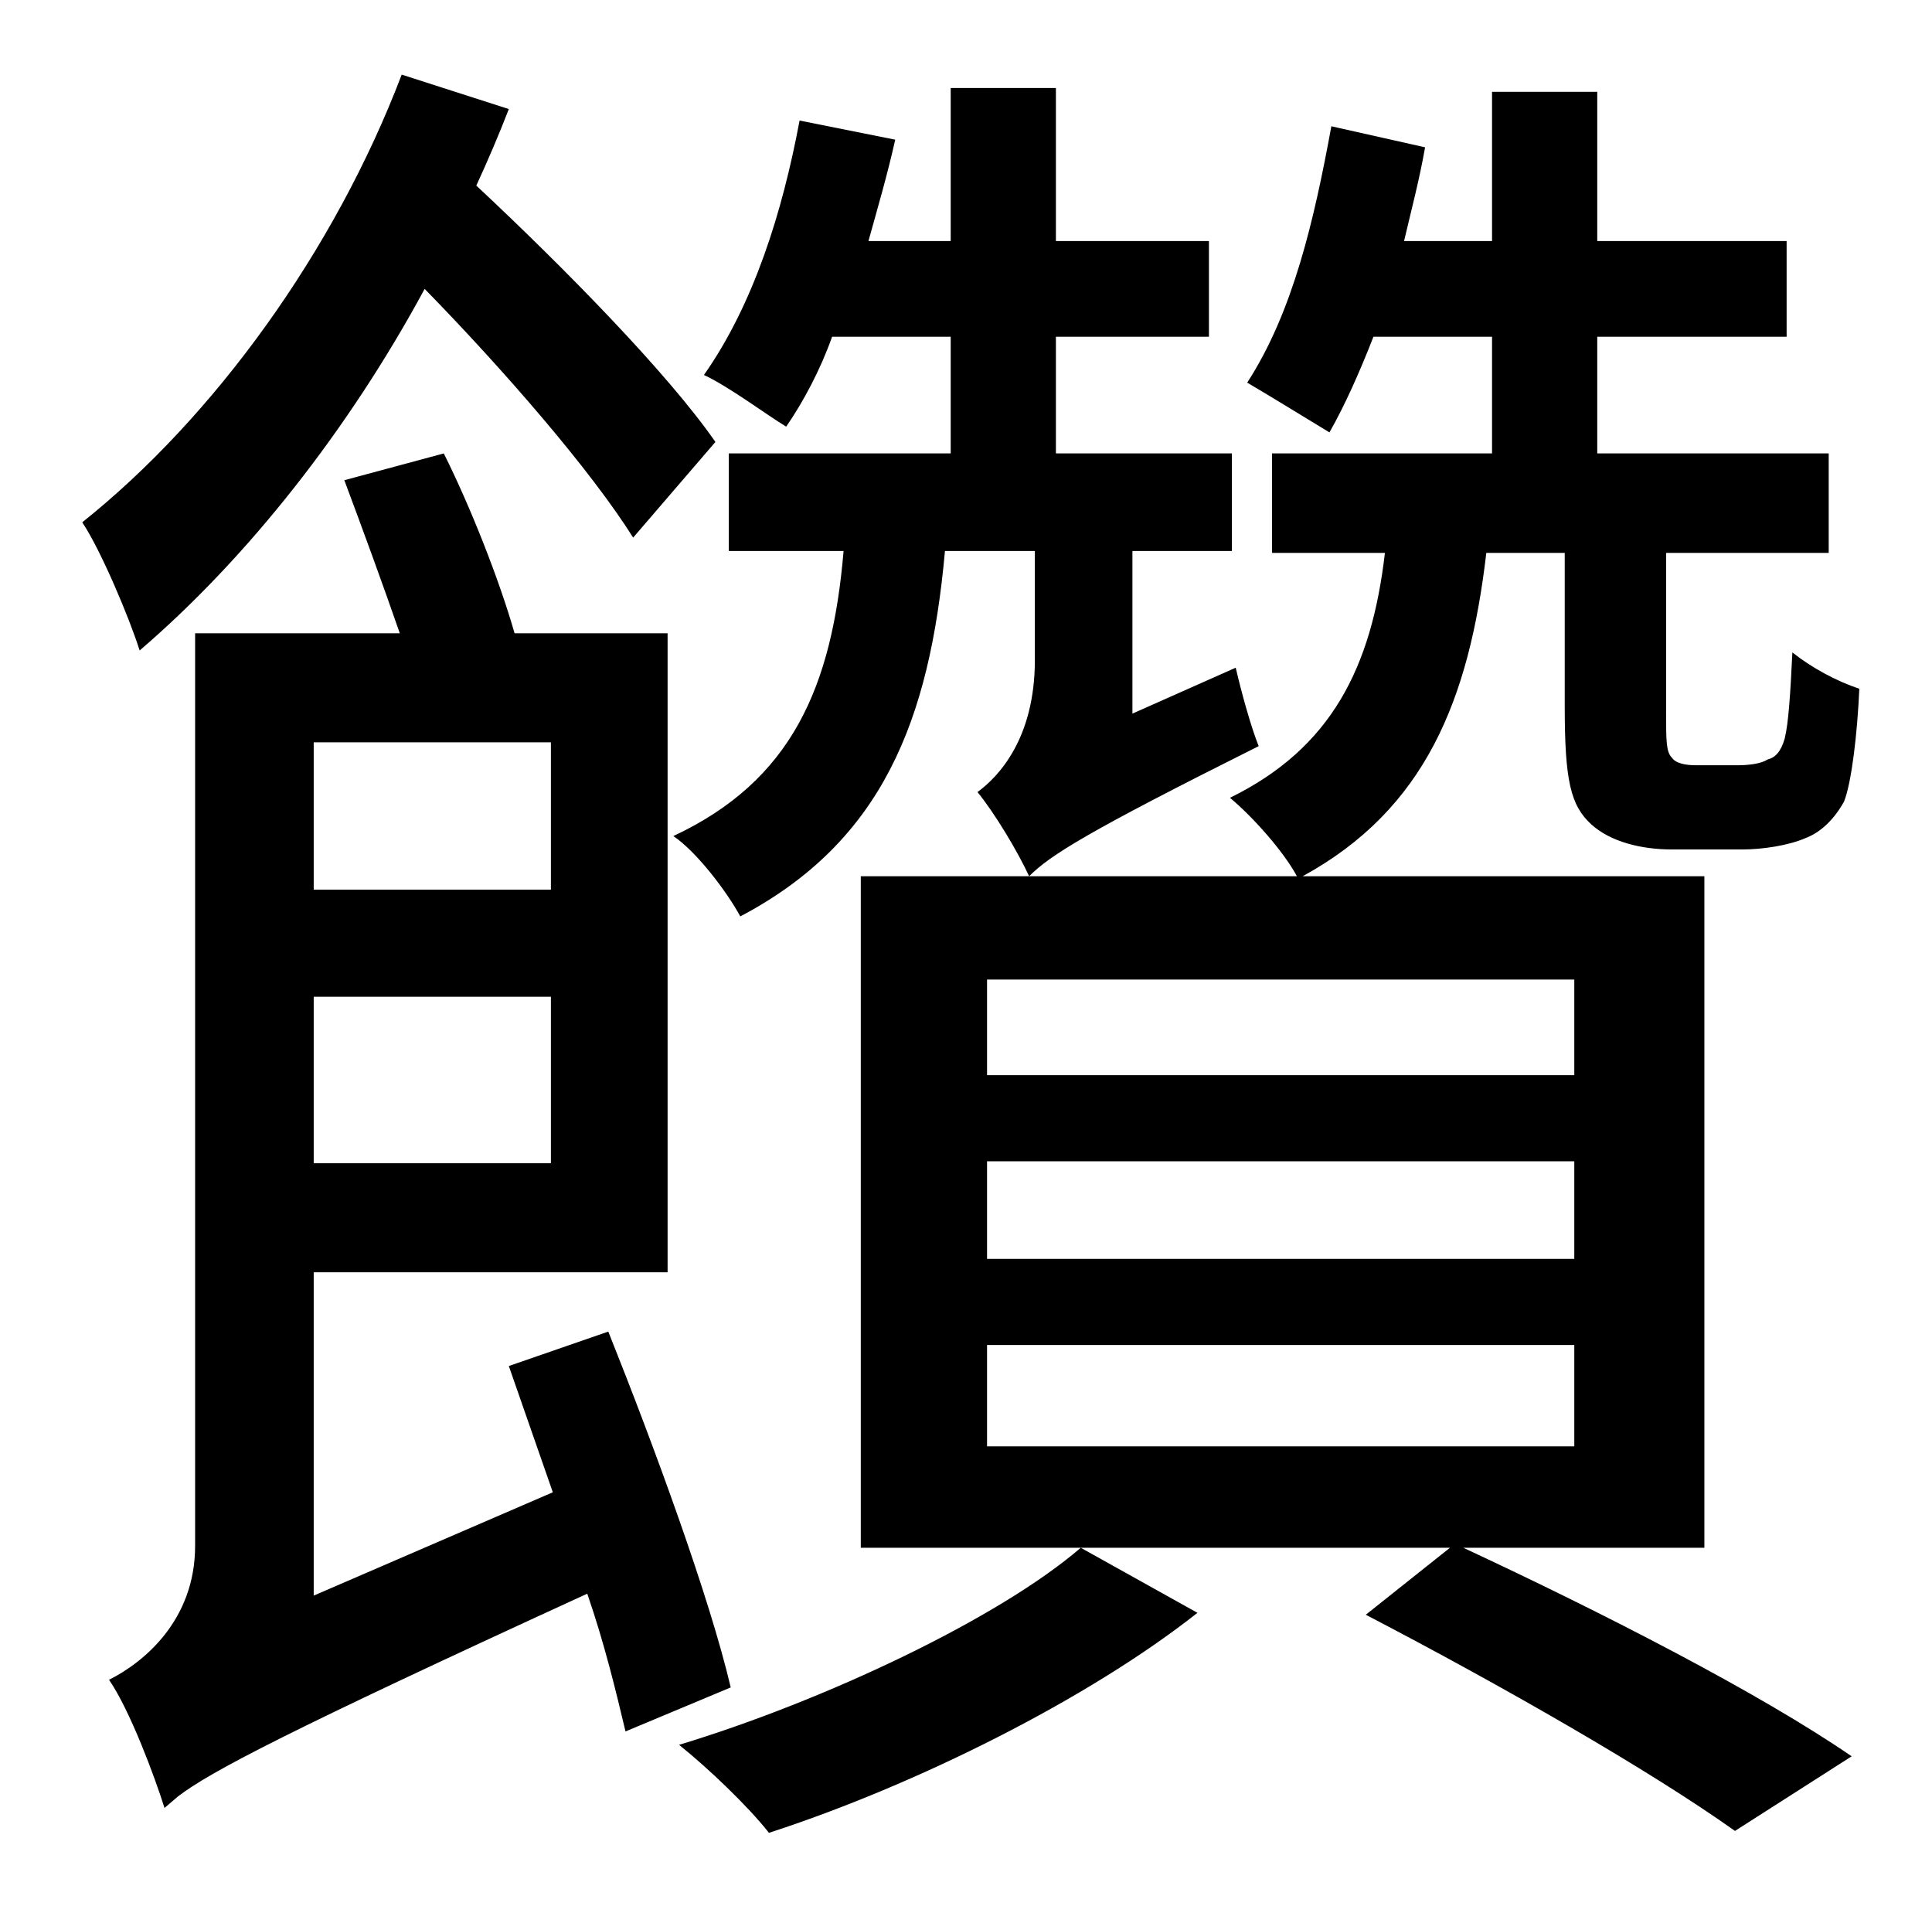 <?xml version="1.0" standalone="no"?>
<!DOCTYPE svg PUBLIC "-//W3C//DTD SVG 1.1//EN" "http://www.w3.org/Graphics/SVG/1.1/DTD/svg11.dtd" >
<svg xmlns="http://www.w3.org/2000/svg" xmlns:xlink="http://www.w3.org/1999/xlink" version="1.1" viewBox="-10 0 1010 1000">
   <path fill="currentColor"
d="M364 231l-43 50c-22 -35 -67 -87 -109 -130c-40 74 -93 141 -149 189c-5 -16 -20 -52 -30 -67c69 -55 132 -142 167 -234l56 18c-5 13 -11 27 -17 40c46 43 100 98 125 134zM278 388h-124v77h124v-77zM154 608h124v-87h-124v87zM372 882l-55 23c-5 -21 -11 -46 -20 -72
c-157 72 -197 93 -214 106l-7 6c-5 -16 -18 -51 -29 -67c18 -9 45 -31 45 -70v-477h107c-9 -26 -20 -56 -29 -80l52 -14c14 28 29 66 37 94h80v334h-185v169l125 -54c-8 -23 -16 -46 -23 -66l52 -18c24 60 53 139 64 186zM555 809l61 34c-57 45 -147 90 -224 115
c-11 -14 -32 -34 -47 -46c76 -23 167 -66 210 -103zM506 756h307v-53h-307v53zM506 607v51h307v-51h-307zM506 512v50h307v-50h-307zM881 809h-126c73 34 155 76 203 109l-61 39c-45 -32 -122 -76 -193 -113l44 -35h-308v-351h88c-6 -13 -18 -33 -27 -44
c11 -8 30 -28 30 -69v-57h-47c-8 89 -33 152 -107 191c-7 -13 -23 -34 -35 -42c62 -29 83 -78 89 -149h-60v-51h116v-61h-62c-6 17 -15 34 -24 47c-10 -6 -30 -21 -43 -27c26 -37 41 -85 50 -133l50 10c-4 18 -9 35 -14 53h43v-80h55v80h80v50h-80v61h92v51h-52v85l54 -24
c3 13 8 31 12 41c-90 45 -109 57 -120 68h140c-7 -13 -23 -31 -35 -41c53 -26 74 -68 81 -128h-59v-52h115v-61h-62c-7 18 -15 36 -23 50c-10 -6 -31 -19 -43 -26c24 -37 35 -85 44 -134l49 11c-3 17 -7 32 -11 49h46v-78h55v78h99v50h-99v61h121v52h-85v84c0 14 0 20 3 23
c2 3 7 4 13 4h21c7 0 13 -1 16 -3c4 -1 7 -4 9 -11c2 -8 3 -24 4 -45c10 8 23 15 35 19c-1 23 -4 49 -8 59c-5 9 -12 16 -20 19c-9 4 -23 6 -33 6h-37c-16 0 -32 -4 -42 -13c-11 -10 -14 -23 -14 -62v-80h-41c-9 77 -32 134 -96 169h210v351z" />
</svg>
